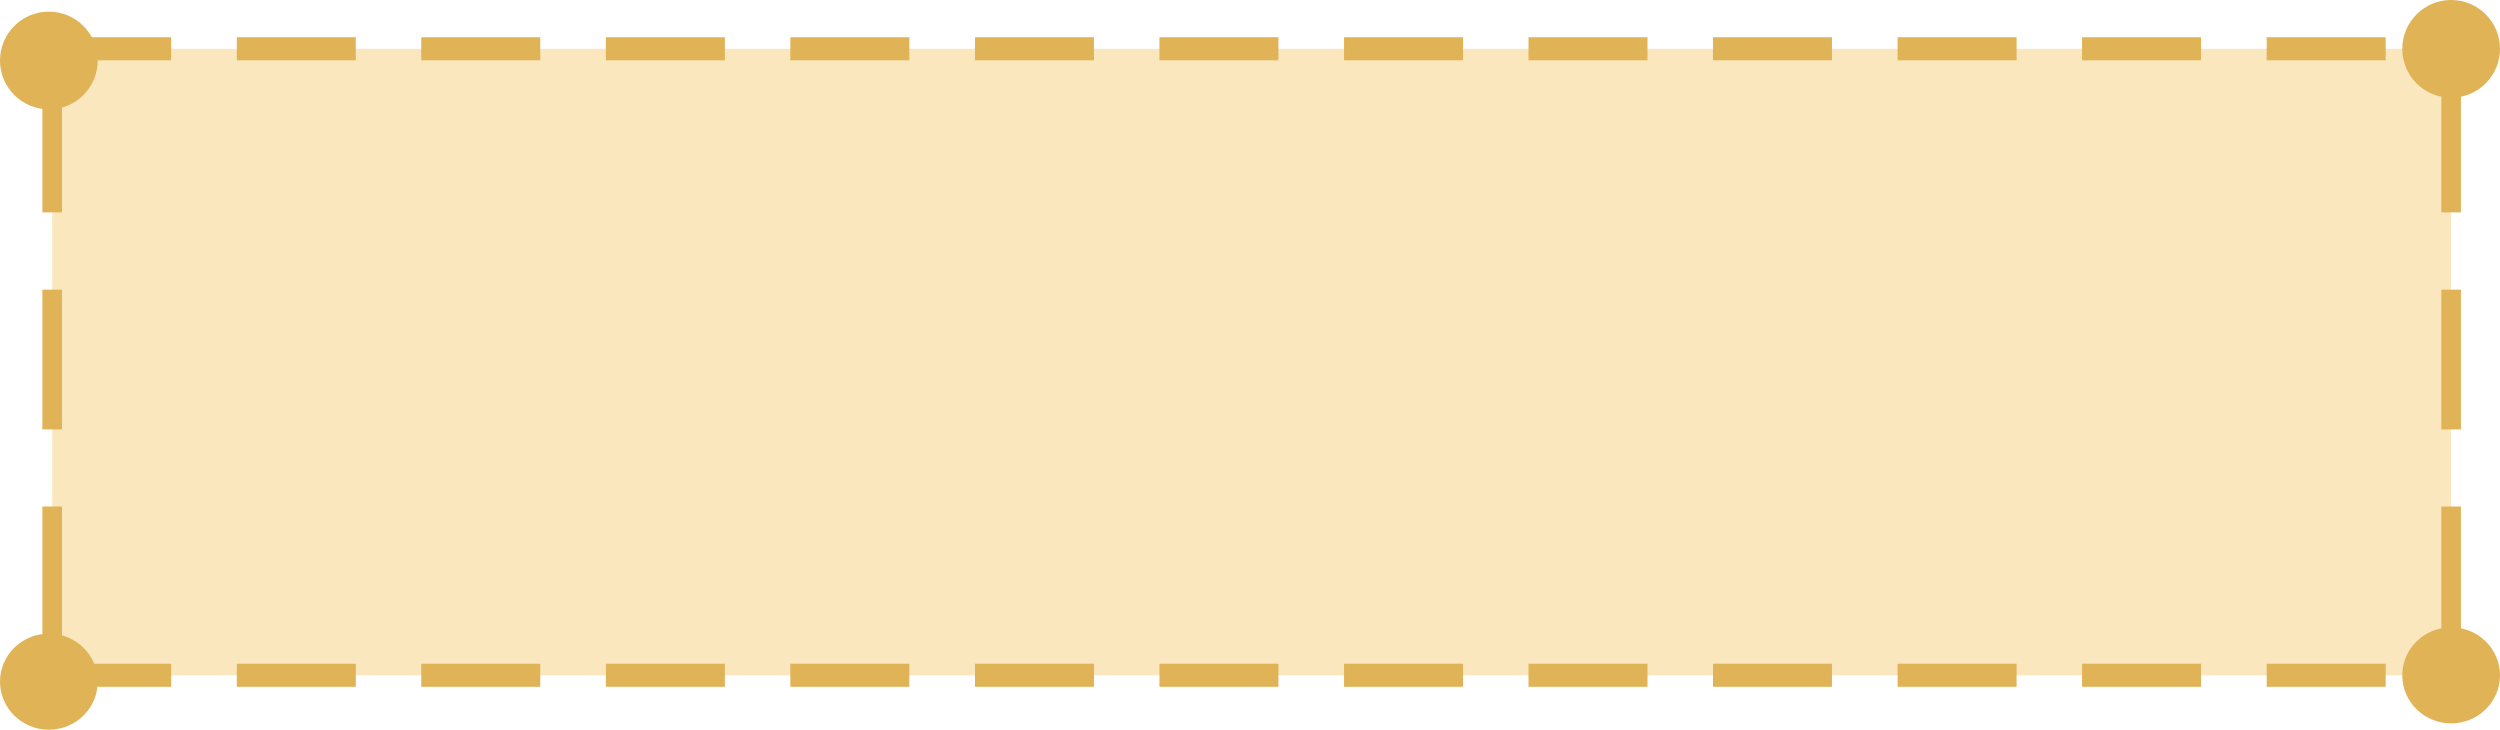 <?xml version="1.0" encoding="UTF-8"?>
<svg id="Lager_2" data-name="Lager 2" xmlns="http://www.w3.org/2000/svg" viewBox="0 0 150.44 43.91">
  <defs>
    <style>
      .cls-1 {
        opacity: .5;
      }

      .cls-2 {
        fill: #e0b357;
      }

      .cls-2, .cls-3 {
        stroke-width: 0px;
      }

      .cls-3 {
        fill: #f6cf7b;
      }
    </style>
  </defs>
  <g id="Lager_2-2" data-name="Lager 2">
    <g id="Lager_3" data-name="Lager 3" class="cls-1">
      <rect class="cls-3" x="3.14" y="2.94" width="144.35" height="37.7"/>
    </g>
    <circle class="cls-2" cx="147.5" cy="2.94" r="2.94"/>
    <ellipse class="cls-2" cx="147.5" cy="40.64" rx="2.94" ry="2.89"/>
    <rect class="cls-2" x="3.14" y="2.24" width="7.16" height="1.39"/>
    <rect class="cls-2" x="14.25" y="2.24" width="7.16" height="1.39"/>
    <rect class="cls-2" x="25.35" y="2.24" width="7.16" height="1.39"/>
    <rect class="cls-2" x="36.46" y="2.24" width="7.16" height="1.39"/>
    <rect class="cls-2" x="47.56" y="2.24" width="7.16" height="1.39"/>
    <rect class="cls-2" x="58.67" y="2.24" width="7.16" height="1.39"/>
    <rect class="cls-2" x="69.77" y="2.24" width="7.16" height="1.39"/>
    <rect class="cls-2" x="80.88" y="2.24" width="7.16" height="1.39"/>
    <rect class="cls-2" x="91.98" y="2.24" width="7.16" height="1.39"/>
    <rect class="cls-2" x="103.08" y="2.24" width="7.16" height="1.39"/>
    <rect class="cls-2" x="114.19" y="2.24" width="7.16" height="1.39"/>
    <rect class="cls-2" x="125.29" y="2.24" width="7.16" height="1.39"/>
    <rect class="cls-2" x="136.4" y="2.24" width="7.16" height="1.39"/>
    <rect class="cls-2" x="2.55" y="4.37" width="1.18" height="8.41"/>
    <rect class="cls-2" x="2.55" y="17.43" width="1.18" height="8.41"/>
    <rect class="cls-2" x="2.55" y="30.48" width="1.18" height="8.41"/>
    <rect class="cls-2" x="3.14" y="39.94" width="7.16" height="1.39"/>
    <rect class="cls-2" x="14.25" y="39.94" width="7.16" height="1.39"/>
    <rect class="cls-2" x="25.35" y="39.94" width="7.16" height="1.39"/>
    <rect class="cls-2" x="36.46" y="39.94" width="7.16" height="1.39"/>
    <rect class="cls-2" x="47.56" y="39.94" width="7.16" height="1.39"/>
    <rect class="cls-2" x="58.67" y="39.94" width="7.16" height="1.39"/>
    <rect class="cls-2" x="69.77" y="39.94" width="7.16" height="1.39"/>
    <rect class="cls-2" x="80.88" y="39.94" width="7.16" height="1.39"/>
    <rect class="cls-2" x="91.98" y="39.94" width="7.16" height="1.39"/>
    <rect class="cls-2" x="103.08" y="39.94" width="7.16" height="1.39"/>
    <rect class="cls-2" x="114.19" y="39.94" width="7.16" height="1.39"/>
    <rect class="cls-2" x="125.29" y="39.94" width="7.16" height="1.39"/>
    <rect class="cls-2" x="136.4" y="39.94" width="7.16" height="1.39"/>
    <rect class="cls-2" x="146.91" y="4.37" width="1.18" height="8.41"/>
    <rect class="cls-2" x="146.91" y="17.43" width="1.18" height="8.41"/>
    <rect class="cls-2" x="146.91" y="30.48" width="1.18" height="8.41"/>
    <circle class="cls-2" cx="2.94" cy="3.64" r="2.94"/>
    <ellipse class="cls-2" cx="2.94" cy="41.02" rx="2.94" ry="2.89"/>
  </g>
</svg>